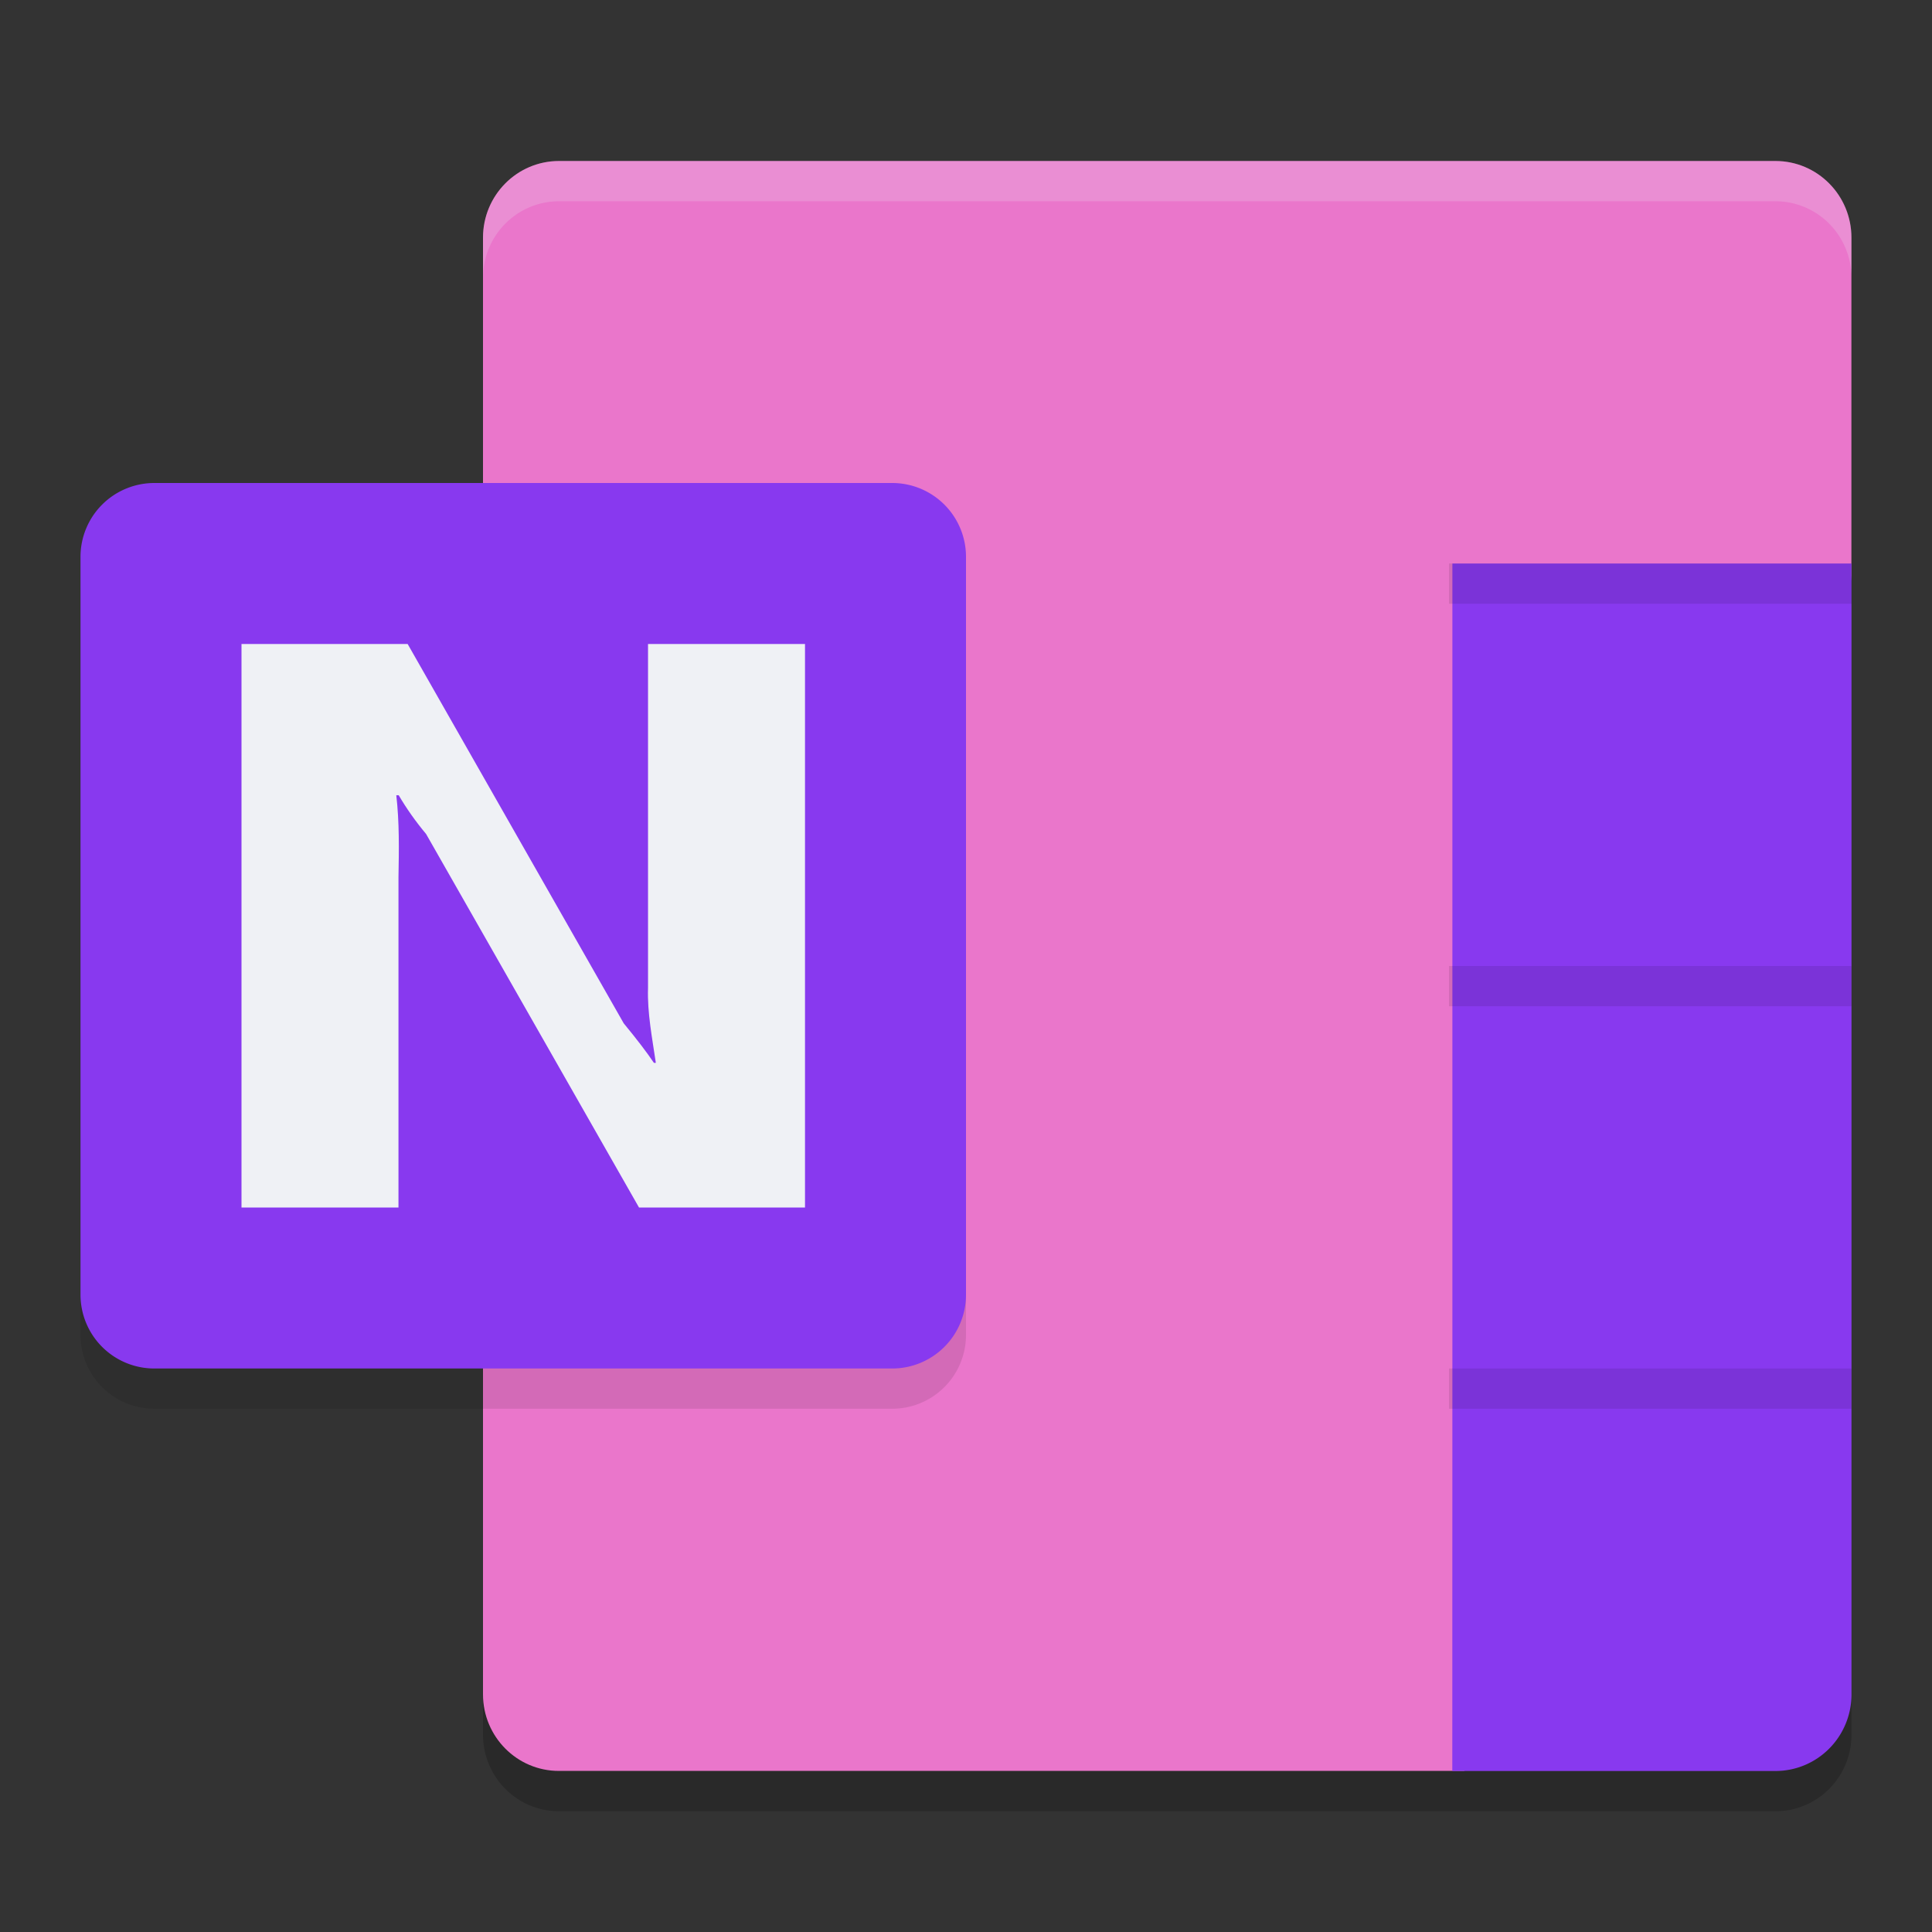 <svg xmlns="http://www.w3.org/2000/svg" width="24" height="24" version="1.1">
 <rect width="100%" height="100%" fill="#333333" stroke="none"/>
 <path style="opacity:0.2" d="M 6.944,2.5 A 0.944,0.952 0 0 0 6,3.452 V 21.548 A 0.944,0.952 0 0 0 6.944,22.5 h 11.098 4.014 A 0.944,0.952 0 0 0 23,21.548 V 17.5 H 19.694 L 23,7.5 V 3.452 A 0.944,0.952 0 0 0 22.056,2.5 Z"/>
 <path style="fill:#ea76cb" d="M 6.944,2 H 22.055 c 0.522,1e-7 0.944,0.426 0.944,0.952 V 7.142 L 21.888,19.72 c 1.2e-5,0.526 -0.474,0.726 -0.944,0.952 l -2.758,1.327 H 6.944 C 6.423,22 6,21.574 6,21.048 V 2.952 C 6,2.426 6.423,2 6.944,2 Z"/>
 <path style="fill:#8839ef" d="M 18.042,7 V 12 L 20.521,14.282 23,12 V 7 Z"/>
 <path style="fill:#8839ef" d="m 18.042,12 v 5 L 20.521,19.425 23,17 v -5 z"/>
 <path style="fill:#8839ef" d="m 18.042,17 h 4.958 v 4.048 A 0.944,0.952 0 0 1 22.055,22 h -4.014 z"/>
 <path style="opacity:0.1" d="M 1.917,6.5 H 11.083 A 0.917,0.917 0 0 1 12,7.417 v 9.167 A 0.917,0.917 0 0 1 11.083,17.5 H 1.917 A 0.917,0.917 0 0 1 1,16.583 V 7.417 A 0.917,0.917 0 0 1 1.917,6.5 Z"/>
 <path style="fill:#8839ef" d="M 1.917,6 H 11.083 A 0.917,0.917 0 0 1 12,6.917 v 9.167 A 0.917,0.917 0 0 1 11.083,17 H 1.917 A 0.917,0.917 0 0 1 1,16.083 V 6.917 A 0.917,0.917 0 0 1 1.917,6 Z"/>
 <path style="fill:#eff1f5" d="m 3,8 h 2.064 l 2.684,4.712 c 0.167,0.203 0.292,0.367 0.375,0.491 h 0.024 C 8.102,12.894 8.04,12.584 8.05,12.274 V 8 H 10 v 7 H 7.938 L 5.293,10.36 C 5.164,10.206 5.051,10.046 4.953,9.879 h -0.03 c 0.039,0.339 0.033,0.679 0.027,1.019 V 15 H 3 Z"/>
 <rect style="opacity:0.1" width="5" height=".5" x="18" y="17"/>
 <rect style="opacity:0.1" width="5" height=".5" x="18" y="12"/>
 <rect style="opacity:0.1" width="5" height=".5" x="18" y="7"/>
 <path style="opacity:0.2;fill:#eff1f5" d="M 6.944,2 A 0.944,0.952 0 0 0 6,2.952 v 0.5 A 0.944,0.952 0 0 1 6.944,2.5 H 22.056 A 0.944,0.952 0 0 1 23,3.452 v -0.5 A 0.944,0.952 0 0 0 22.056,2 Z"/>
</svg>
